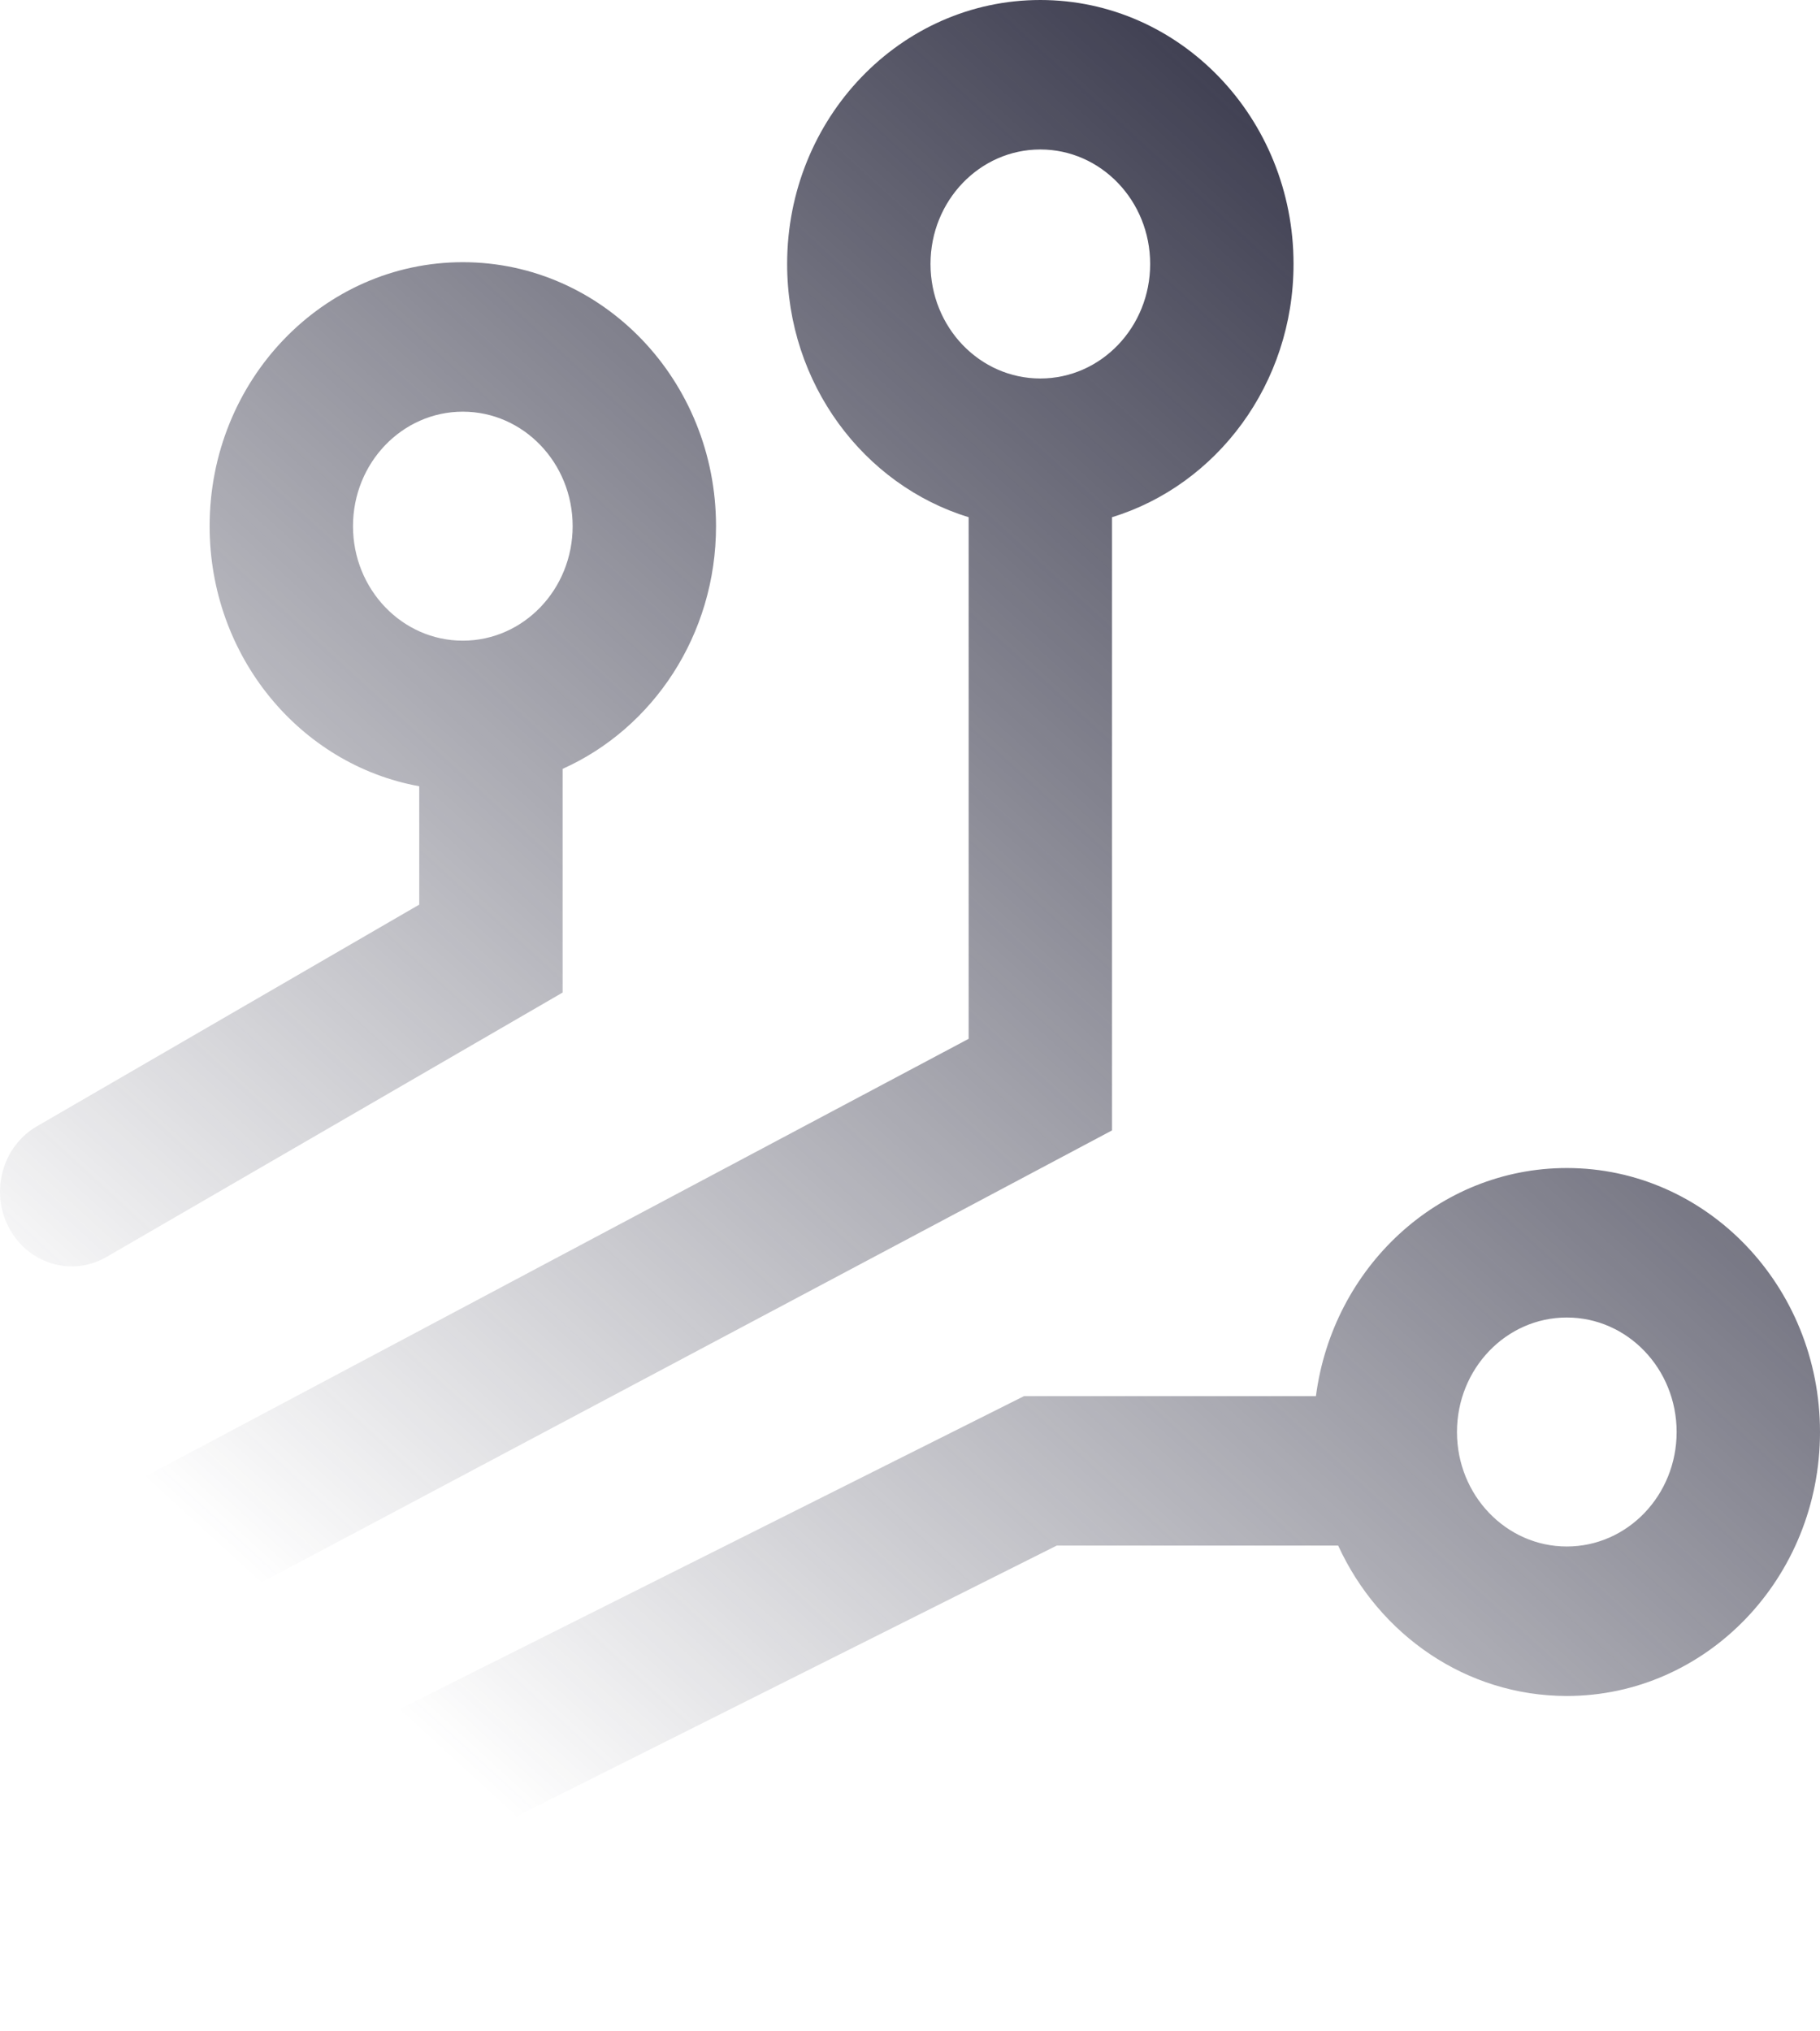<svg width="112" height="125" viewBox="0 0 112 125" fill="none" xmlns="http://www.w3.org/2000/svg">
<path fill-rule="evenodd" clip-rule="evenodd" d="M64.02 9.199C60.288 9.199 57.262 12.354 57.262 16.246C57.262 20.138 60.288 23.293 64.02 23.293C67.753 23.293 70.779 20.137 70.779 16.246C70.779 12.354 67.753 9.199 64.02 9.199ZM48.439 16.246C48.439 7.274 55.415 0 64.02 0C72.626 0 79.602 7.273 79.602 16.246C79.602 23.621 74.889 29.848 68.432 31.831V69.568L6.416 102.529C4.245 103.683 1.589 102.784 0.482 100.521C-0.624 98.257 0.238 95.487 2.409 94.334L59.609 63.931V31.831C53.152 29.848 48.439 23.621 48.439 16.246ZM28.481 25.335C24.749 25.335 21.723 28.489 21.723 32.381C21.723 36.273 24.749 39.428 28.481 39.428C32.214 39.428 35.24 36.273 35.24 32.381C35.24 28.49 32.214 25.335 28.481 25.335ZM12.9 32.381C12.9 23.409 19.876 16.136 28.481 16.136C37.087 16.136 44.063 23.409 44.063 32.381C44.063 39.08 40.174 44.832 34.622 47.317V61.084L6.556 77.356C4.427 78.591 1.741 77.792 0.557 75.572C-0.627 73.352 0.139 70.551 2.269 69.316L25.799 55.673V48.387C18.472 47.062 12.9 40.4 12.9 32.381ZM96.418 81.082C92.686 81.082 89.66 84.237 89.66 88.129C89.66 92.02 92.686 95.175 96.418 95.175C100.151 95.175 103.177 92.02 103.177 88.129C103.177 84.237 100.151 81.082 96.418 81.082ZM80.98 85.921C82.013 77.993 88.531 71.883 96.418 71.883C105.024 71.883 112 79.156 112 88.129C112 97.101 105.024 104.374 96.418 104.374C90.214 104.374 84.856 100.593 82.35 95.12H65.026L6.324 124.545C4.128 125.645 1.492 124.682 0.437 122.392C-0.619 120.103 0.305 117.355 2.501 116.254L63.015 85.921H80.98Z" fill="url(#paint0_linear)"/>
<defs>
<linearGradient id="paint0_linear" x1="92.641" y1="6.439" x2="12.247" y2="94.181" gradientUnits="userSpaceOnUse">
<stop stop-color="#2E2E42"/>
<stop offset="1" stop-color="#2E2E42" stop-opacity="0"/>
</linearGradient>
</defs>
</svg>
